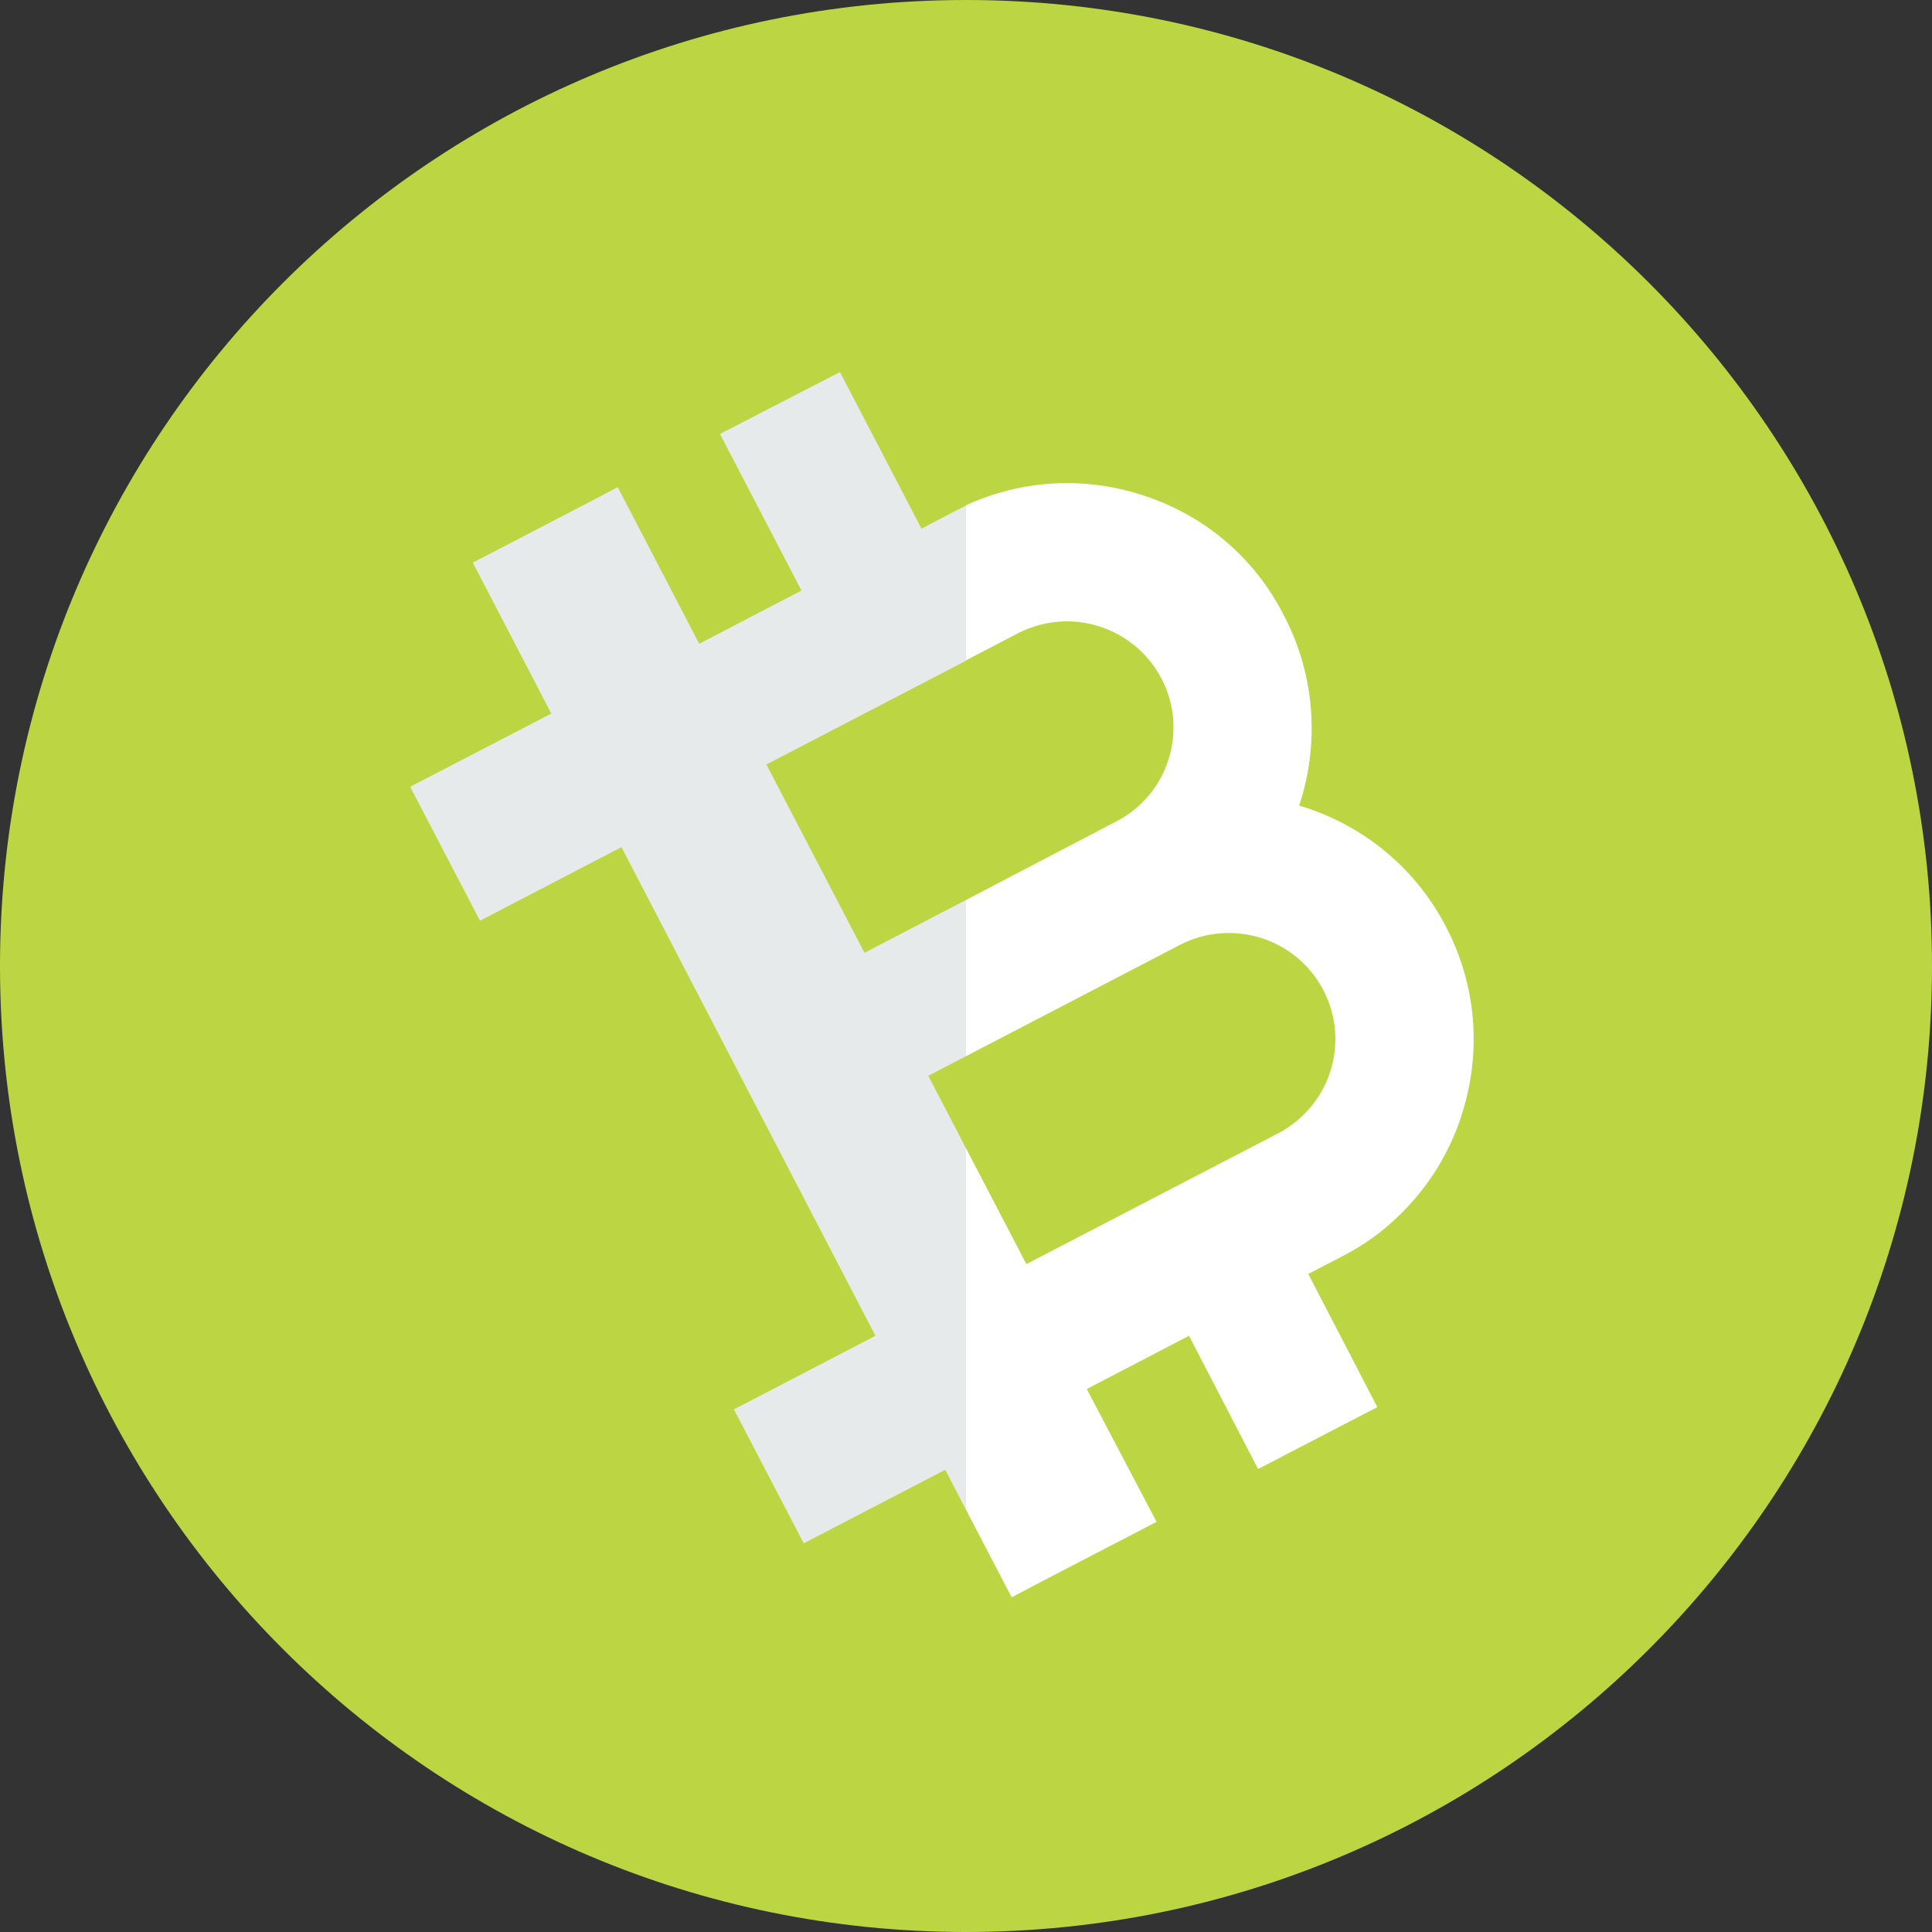 <svg width="512" height="512" viewBox="0 0 512 512" fill="none" xmlns="http://www.w3.org/2000/svg">
<rect x="0" y="0" width="512" height="512" fill="#333333" stroke="none"/>
<path d="M256 0V512C397.4 512 512 397.4 512 256C512 114.6 397.4 0 256 0Z" fill="#BCD643"/>
<path d="M0 256C0 397.4 114.6 512 256 512V0C114.6 0 0 114.6 0 256Z" fill="#BCD643"/>
<path d="M383.2 245.6C374.8 229.4 360.5 218.3 344.3 213.5C349.6 197.4 348.7 179.3 340.3 163.2C332.4 147.6 318.9 136.3 302.4 131.1C287 126.2 270.6 127.2 256 133.9V175L269.8 167.8C276.5 164.4 284.2 163.7 291.3 166C298.5 168.3 304.3 173.2 307.8 179.8C315 193.6 309.6 210.6 295.8 217.7L256 238.5V279.9L312.7 250.4C326.5 243.3 343.5 248.6 350.7 262.4C354.2 269.1 354.8 276.7 352.6 283.8C350.3 291 345.4 296.8 338.8 300.3L272 335L256 304.3V400.1L268.1 423.3L275.7 419.3L306.5 403.3L288 368.1L315.1 354L333.4 389.3L365 372.9L346.7 337.6L355.6 333C361.3 330.1 366.4 326.4 370.9 322C378.5 314.6 384.3 305.4 387.5 295C392.7 278.5 391.2 260.9 383.2 245.6Z" fill="white"/>
<path d="M245.999 285.1L255.999 279.9V238.5L229.099 252.5L203.099 202.6L255.999 175.1V134C254.999 134.5 253.999 135 252.999 135.5L244.199 140.1L222.599 98.6L190.799 115L212.399 156.5L185.299 170.6L163.699 129.1L156.099 133.1L125.299 149.1L146.099 189.1L108.699 208.5L127.199 244L164.699 224.5L231.999 354L194.499 373.5L212.999 409L250.499 389.5L255.999 400.1V304.3L245.999 285.1Z" fill="#E6EAEA"/>
</svg>
